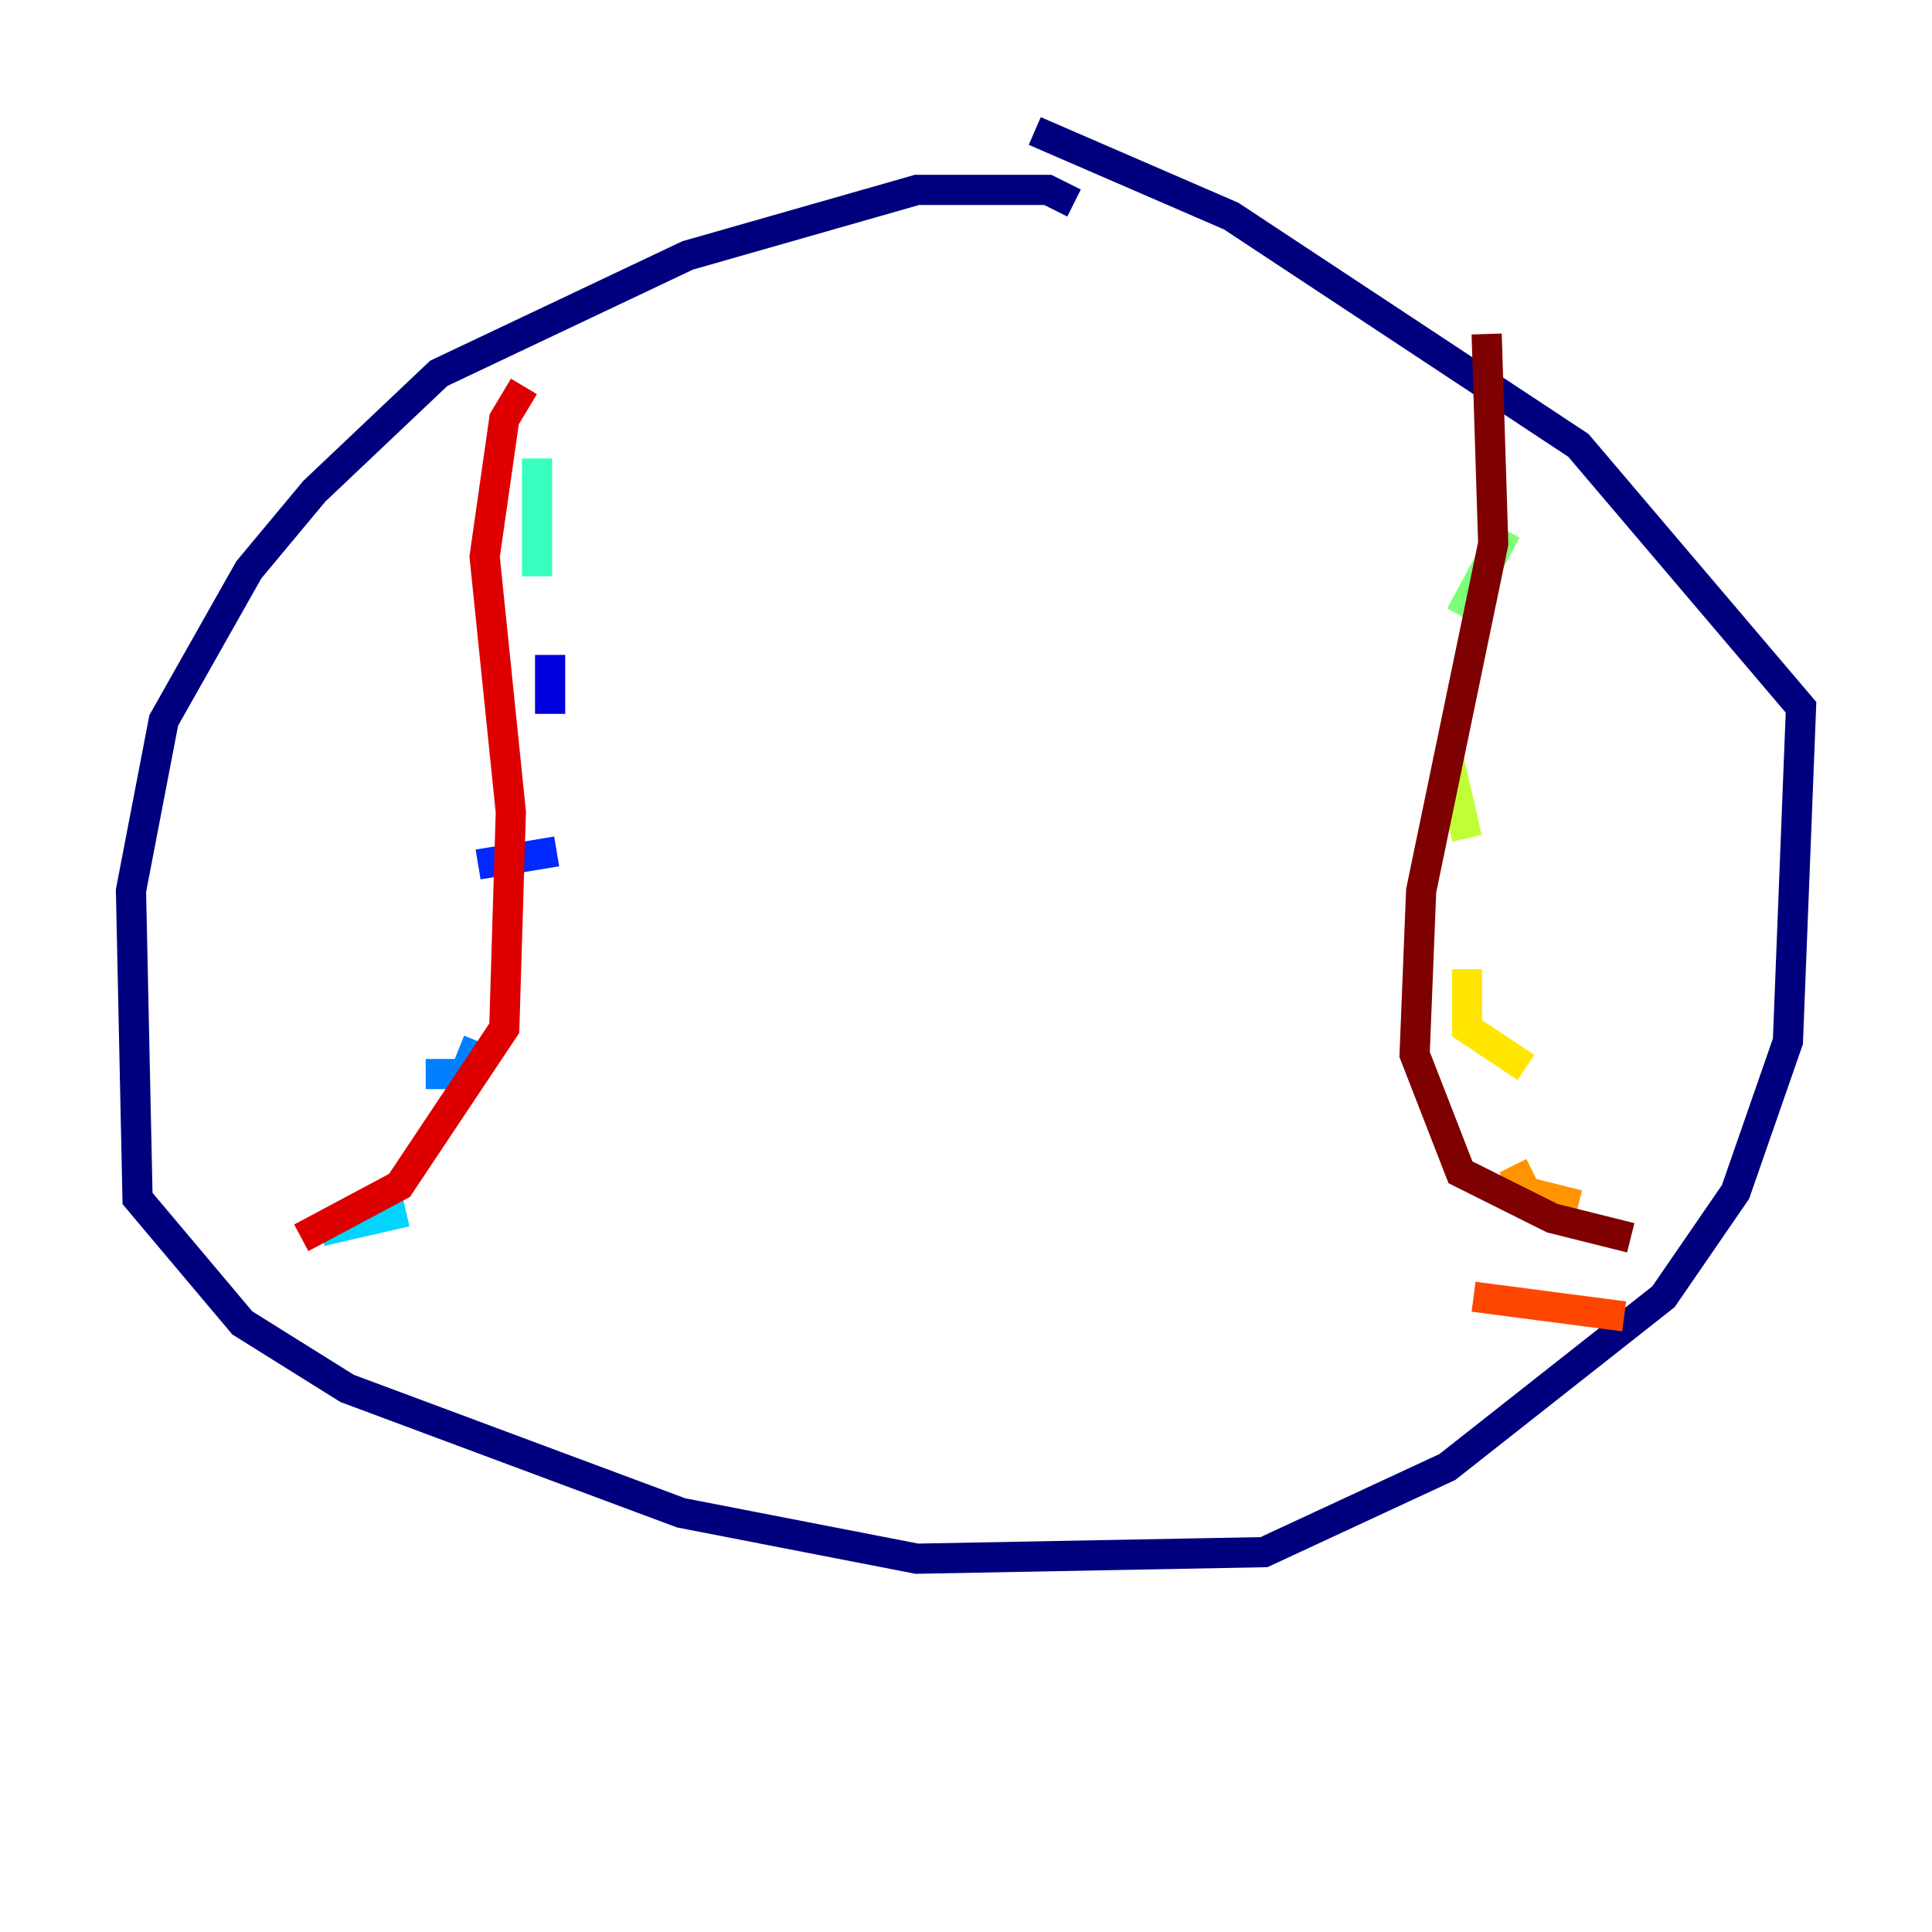 <?xml version="1.0" encoding="utf-8" ?>
<svg baseProfile="tiny" height="128" version="1.2" viewBox="0,0,128,128" width="128" xmlns="http://www.w3.org/2000/svg" xmlns:ev="http://www.w3.org/2001/xml-events" xmlns:xlink="http://www.w3.org/1999/xlink"><defs /><polyline fill="none" points="71.159,13.451 69.424,12.583 60.746,12.583 45.559,16.922 29.071,24.732 20.827,32.542 16.488,37.749 10.848,47.729 8.678,59.01 9.112,79.403 16.054,87.647 22.997,91.986 45.125,100.231 60.746,103.268 83.742,102.834 95.891,97.193 110.21,85.912 114.983,78.969 118.454,68.99 119.322,46.861 104.57,29.505 81.573,14.319 68.556,8.678" stroke="#00007f" stroke-width="2" /><polyline fill="none" points="36.447,43.39 36.447,47.295" stroke="#0000de" stroke-width="2" /><polyline fill="none" points="36.881,56.407 31.675,57.275" stroke="#0028ff" stroke-width="2" /><polyline fill="none" points="31.675,68.99 30.807,71.159 28.203,71.159" stroke="#0080ff" stroke-width="2" /><polyline fill="none" points="26.902,80.271 21.261,81.573" stroke="#00d4ff" stroke-width="2" /><polyline fill="none" points="35.58,38.183 35.58,30.373" stroke="#36ffc0" stroke-width="2" /><polyline fill="none" points="99.797,35.146 96.759,40.786" stroke="#7cff79" stroke-width="2" /><polyline fill="none" points="95.891,49.898 97.193,55.539" stroke="#c0ff36" stroke-width="2" /><polyline fill="none" points="97.193,64.217 97.193,68.122 101.098,70.725" stroke="#ffe500" stroke-width="2" /><polyline fill="none" points="100.231,77.234 101.098,78.969 104.57,79.837" stroke="#ff9400" stroke-width="2" /><polyline fill="none" points="97.627,85.912 107.607,87.214" stroke="#ff4600" stroke-width="2" /><polyline fill="none" points="34.712,25.6 33.41,27.77 32.108,36.881 33.844,53.803 33.41,68.122 26.468,78.536 19.959,82.007" stroke="#de0000" stroke-width="2" /><polyline fill="none" points="98.495,22.129 98.929,36.014 94.156,59.01 93.722,69.858 96.759,77.668 102.834,80.705 108.041,82.007" stroke="#7f0000" stroke-width="2" /></svg>